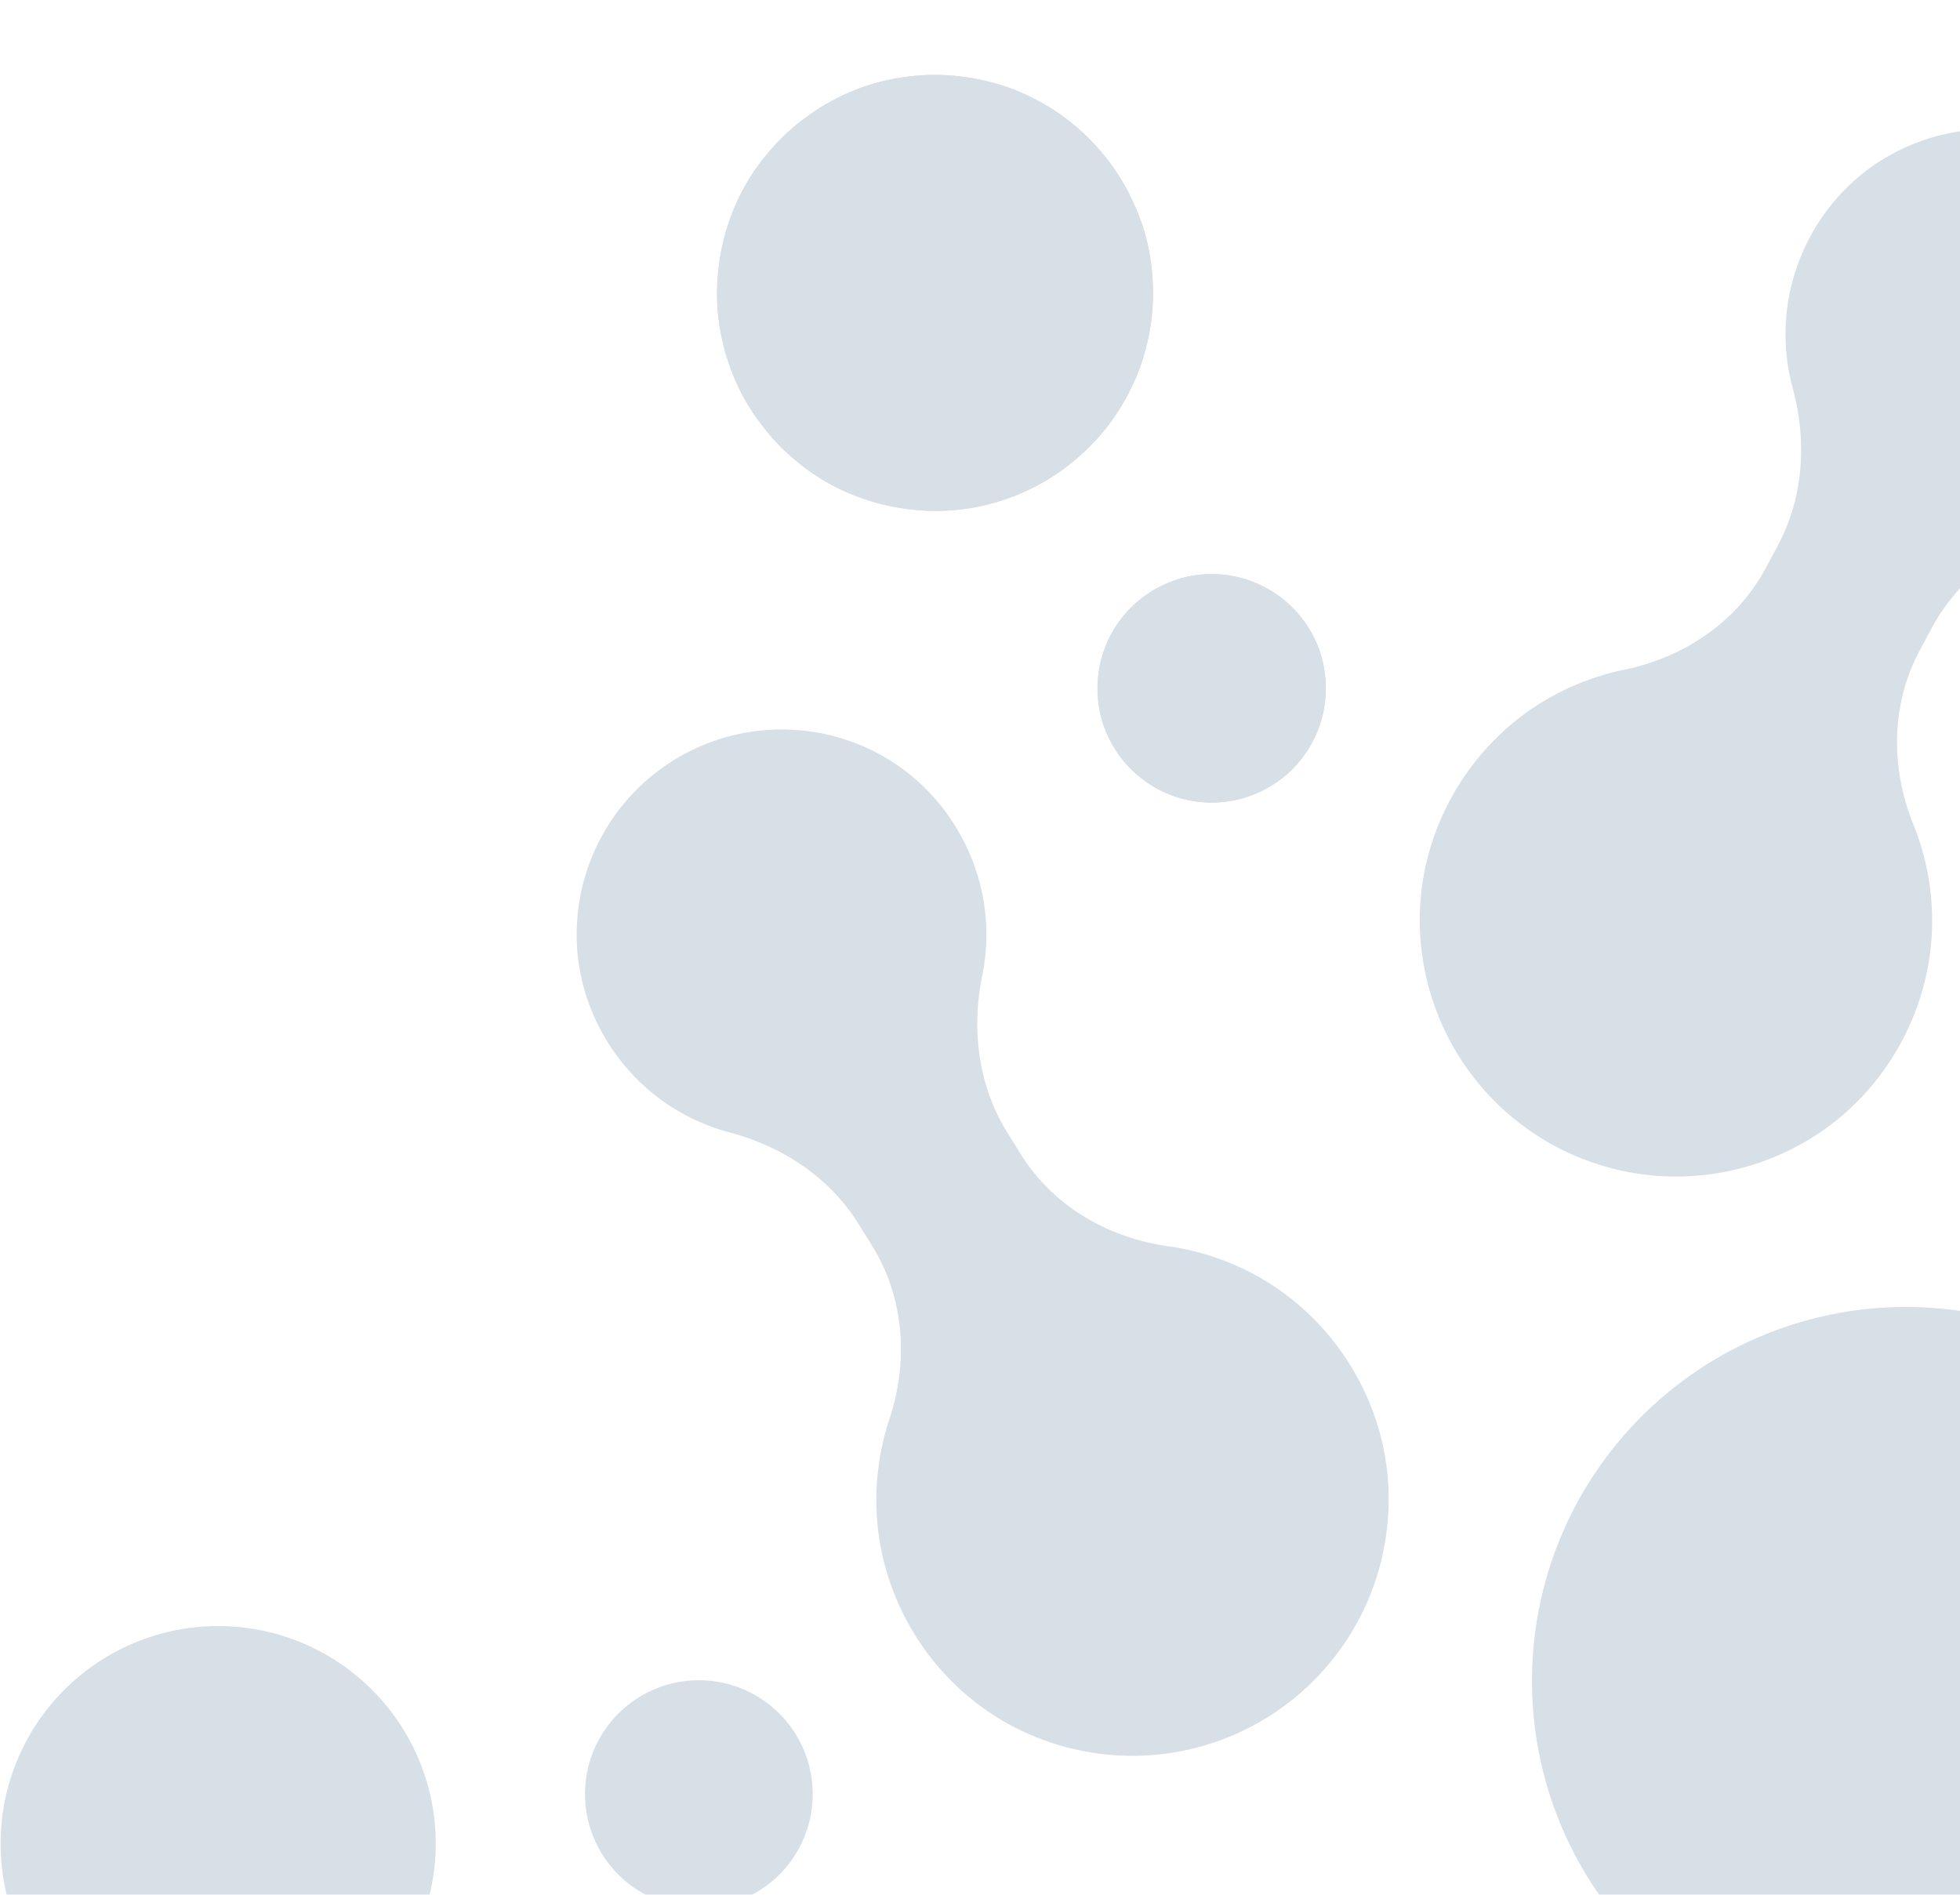 <svg xmlns="http://www.w3.org/2000/svg" xmlns:xlink="http://www.w3.org/1999/xlink" width="600" height="580" viewBox="0 0 600 580">
  <defs>
    <clipPath id="clip-path">
      <rect id="Rectangle_1256" data-name="Rectangle 1256" width="600" height="580" transform="translate(1200 1267)" fill="#004d71"/>
    </clipPath>
    <clipPath id="clip-path-2">
      <rect id="Rectangle_1245" data-name="Rectangle 1245" width="1166.899" height="1073.204" transform="translate(0 0)" fill="#7a97ab"/>
    </clipPath>
  </defs>
  <g id="abt_logogfx" transform="translate(-1200 -1267)" clip-path="url(#clip-path)">
    <g id="Group_838" data-name="Group 838" transform="translate(1200 1245.003)" opacity="0.3">
      <g id="Group_837" data-name="Group 837" transform="translate(0 -0.003)" clip-path="url(#clip-path-2)">
        <path id="Path_1054" data-name="Path 1054" d="M692.456,714.773A114.46,114.46,0,1,0,826.069,623.4a114.46,114.46,0,0,0-133.613,91.377" transform="translate(-221.516 -199.358)" fill="#7a97ab"/>
        <path id="Path_1055" data-name="Path 1055" d="M512.4,356.536a34.837,34.837,0,0,0,32.926.806,36.466,36.466,0,0,0,5.8-3.661,35.005,35.005,0,0,0,4.942-4.726,35.826,35.826,0,0,0,3.986-5.635,34.6,34.6,0,0,0,2.744-6.261,33.712,33.712,0,0,0,1.506-6.673,36.627,36.627,0,0,0,.152-6.851,38.858,38.858,0,0,0-1.13-6.778,35,35,0,0,0-43.05-24.354,38.81,38.81,0,0,0-6.391,2.522,36.581,36.581,0,0,0-5.794,3.659,33.684,33.684,0,0,0-4.943,4.728,34.661,34.661,0,0,0-3.96,5.574,35.841,35.841,0,0,0-2.77,6.322,35.022,35.022,0,0,0-1.505,6.67,36.484,36.484,0,0,0-.153,6.853,34.833,34.833,0,0,0,17.645,27.8" transform="translate(-158.696 -93.405)" fill="#7a97ab"/>
        <path id="Path_1056" data-name="Path 1056" d="M480.426,933.574A35,35,0,1,1,501.6,984.519a35.414,35.414,0,0,1-7.957-3.3,34.967,34.967,0,0,1-13.216-47.649M263.632,649.545l0-.067a34.851,34.851,0,1,1,0,.067m587.512,288.9a34.995,34.995,0,1,1,51.51,7.25,36.344,36.344,0,0,1-2.984,2.242,34.94,34.94,0,0,1-48.526-9.492m151.488-352.666a34.964,34.964,0,1,1,69.741-5.112l.005.067a34.964,34.964,0,0,1-69.747,5.045M795.083,261.89a35,35,0,1,1,17.189,49.58,36.081,36.081,0,0,1-3.973-1.93,34.967,34.967,0,0,1-13.216-47.649" transform="translate(-84.546 -78.321)" fill="#7a97ab"/>
        <path id="Path_1057" data-name="Path 1057" d="M512.4,356.536a34.837,34.837,0,0,0,32.926.806,36.466,36.466,0,0,0,5.8-3.661,35.005,35.005,0,0,0,4.942-4.726,35.826,35.826,0,0,0,3.986-5.635,34.6,34.6,0,0,0,2.744-6.261,33.712,33.712,0,0,0,1.506-6.673,36.627,36.627,0,0,0,.152-6.851,38.858,38.858,0,0,0-1.13-6.778,35,35,0,0,0-43.05-24.354,38.81,38.81,0,0,0-6.391,2.522,36.581,36.581,0,0,0-5.794,3.659,33.684,33.684,0,0,0-4.943,4.728,34.661,34.661,0,0,0-3.96,5.574,35.841,35.841,0,0,0-2.77,6.322,35.022,35.022,0,0,0-1.505,6.67,36.484,36.484,0,0,0-.153,6.853,34.833,34.833,0,0,0,17.645,27.8" transform="translate(-158.696 -93.405)" fill="#7a97ab"/>
        <path id="Path_1058" data-name="Path 1058" d="M345.446,365.431c23.187,8.894,39,31.478,39.845,56.3a62.814,62.814,0,0,1-1.212,14.726c-3.369,16.512-1.273,33.661,7.611,47.981l4.1,6.614c9.875,15.916,26.646,25.694,45.2,28.289a78.834,78.834,0,0,1,21.518,6.253c29.616,13.344,48.288,44.562,45.754,76.946a78.462,78.462,0,0,1-107.866,67c-30.162-12.086-49.872-42.674-48.7-75.146a78.835,78.835,0,0,1,3.945-22.078c5.912-17.793,4.595-37.18-5.291-53.113l-4.083-6.581c-8.881-14.314-23.3-23.815-39.591-28.119a62.778,62.778,0,0,1-13.794-5.48c-21.861-11.795-35.058-36.011-32.707-60.739a62.756,62.756,0,0,1,85.269-52.852" transform="translate(-83.383 -115.862)" fill="#7a97ab"/>
        <path id="Path_1059" data-name="Path 1059" d="M1255.187,1066.09c-23.187-8.894-39-31.478-39.845-56.3a62.817,62.817,0,0,1,1.212-14.726c3.369-16.512,1.274-33.661-7.611-47.981l-4.1-6.614c-9.875-15.916-26.646-25.694-45.2-28.289a78.835,78.835,0,0,1-21.518-6.253c-29.616-13.345-48.289-44.562-45.754-76.947a78.462,78.462,0,0,1,107.865-67c30.161,12.086,49.873,42.674,48.7,75.146a78.82,78.82,0,0,1-3.945,22.078c-5.912,17.793-4.594,37.181,5.291,53.113l4.083,6.581c8.881,14.313,23.305,23.815,39.591,28.119a62.786,62.786,0,0,1,13.794,5.48c21.861,11.795,35.058,36.011,32.707,60.739a62.756,62.756,0,0,1-85.269,52.852" transform="translate(-350.379 -242.594)" fill="#7a97ab"/>
        <path id="Path_1060" data-name="Path 1060" d="M876.562,143.778c3.891,24.527-7.76,49.516-28.833,62.655a62.787,62.787,0,0,1-13.359,6.314c-15.984,5.338-29.788,15.727-37.747,30.582l-3.676,6.862c-8.846,16.51-8.928,35.923-1.9,53.285a78.865,78.865,0,0,1,5.344,21.762c3.251,32.32-14.448,64.1-43.761,78.1a78.462,78.462,0,0,1-111.957-59.913c-4.614-32.164,12.021-64.528,40.729-79.749a78.827,78.827,0,0,1,21.091-7.622c18.366-3.777,34.5-14.611,43.352-31.138l3.657-6.826c7.955-14.848,8.972-32.091,4.556-48.347a62.77,62.77,0,0,1-2.151-14.686c-.716-24.83,13.657-48.367,36.248-58.695a62.755,62.755,0,0,1,88.406,47.419" transform="translate(-205.295 -29.043)" fill="#7a97ab"/>
        <path id="Path_1061" data-name="Path 1061" d="M729.357,1284.685c-3.891-24.527,7.76-49.516,28.833-62.655a62.808,62.808,0,0,1,13.359-6.314c15.985-5.338,29.788-15.727,37.747-30.582l3.676-6.862c8.846-16.51,8.929-35.923,1.9-53.285a78.873,78.873,0,0,1-5.344-21.762c-3.251-32.32,14.448-64.1,43.761-78.1a78.463,78.463,0,0,1,111.958,59.913c4.614,32.164-12.022,64.528-40.729,79.749a78.818,78.818,0,0,1-21.091,7.622c-18.366,3.777-34.5,14.611-43.352,31.139l-3.657,6.827c-7.955,14.848-8.972,32.09-4.557,48.346a62.759,62.759,0,0,1,2.151,14.686c.716,24.829-13.657,48.366-36.248,58.695a62.756,62.756,0,0,1-88.406-47.419" transform="translate(-233.753 -326.353)" fill="#7a97ab"/>
        <path id="Path_1062" data-name="Path 1062" d="M1309.811,534.349c-19.3,15.633-46.762,18.038-68.678,6.357a62.79,62.79,0,0,1-12.147-8.412c-12.615-11.174-28.514-17.934-45.358-17.4l-7.78.247c-18.722.595-35.575,10.229-47.1,25a78.845,78.845,0,0,1-16.174,15.509c-26.365,18.976-62.736,19.538-89.515,1.151a78.463,78.463,0,0,1-4.092-126.915c25.548-20.077,61.893-21.853,89.428-4.6a78.82,78.82,0,0,1,17.147,14.454c12.453,14.017,29.9,22.57,48.642,21.975l7.741-.246c16.836-.534,32.277-8.275,44.147-20.227a62.791,62.791,0,0,1,11.643-9.206c21.145-13.035,48.715-12.355,68.955,2.044a62.756,62.756,0,0,1,3.136,100.272" transform="translate(-317.171 -132.651)" fill="#7a97ab"/>
        <path id="Path_1063" data-name="Path 1063" d="M245.434,971.538c19.3-15.633,46.762-18.038,68.677-6.357a62.794,62.794,0,0,1,12.148,8.412c12.614,11.174,28.514,17.934,45.358,17.4l7.78-.246c18.722-.595,35.575-10.229,47.1-25a78.843,78.843,0,0,1,16.175-15.509c26.365-18.976,62.736-19.538,89.515-1.151A78.463,78.463,0,0,1,536.275,1076c-25.547,20.078-61.893,21.854-89.428,4.6A78.835,78.835,0,0,1,429.7,1066.15c-12.453-14.017-29.9-22.57-48.642-21.975l-7.741.246c-16.836.535-32.277,8.275-44.147,20.227a62.766,62.766,0,0,1-11.643,9.206c-21.145,13.035-48.715,12.356-68.955-2.043a62.756,62.756,0,0,1-3.136-100.272" transform="translate(-71.203 -300.17)" fill="#7a97ab"/>
        <path id="Path_1064" data-name="Path 1064" d="M357.041,190.991a67.786,67.786,0,0,0,24.783,8.1,65.9,65.9,0,0,0,38.143-6.614,65.078,65.078,0,0,0,11.064-7.037,70.4,70.4,0,0,0,9.454-8.968,69.212,69.212,0,0,0,7.524-10.715,68.166,68.166,0,0,0,5.311-11.972,71,71,0,0,0,2.848-12.775,66.6,66.6,0,0,0,.3-13.051,67.482,67.482,0,0,0-2.183-12.923,70.616,70.616,0,0,0-4.788-12.2A66.958,66.958,0,0,0,442.521,91.8a73.4,73.4,0,0,0-9.026-9.49,66.6,66.6,0,0,0-22.685-12.833,70.77,70.77,0,0,0-12.724-2.815,65.218,65.218,0,0,0-13.109-.33,66.991,66.991,0,0,0-12.866,2.215,63.847,63.847,0,0,0-12.255,4.754,66.359,66.359,0,0,0-10.978,7.011,61.692,61.692,0,0,0-9.489,9.019,64.03,64.03,0,0,0-7.58,10.688,64.914,64.914,0,0,0-5.255,12,61.157,61.157,0,0,0-2.813,12.725,64.89,64.89,0,0,0-.386,13.077,68.146,68.146,0,0,0,6.966,25.122,65.021,65.021,0,0,0,7.067,11.01,61.528,61.528,0,0,0,8.966,9.456,65.008,65.008,0,0,0,10.685,7.578" transform="translate(-103.686 -21.221)" fill="#7a97ab"/>
        <path id="Path_1065" data-name="Path 1065" d="M305.791,973.535a66.793,66.793,0,1,1,25.233,90.968,66.773,66.773,0,0,1-25.233-90.968M.186,586.386l0-.067a66.6,66.6,0,1,1,0,.067M825.034,998.824a66.783,66.783,0,1,1,98.3,13.867,68.043,68.043,0,0,1-5.647,4.245,66.714,66.714,0,0,1-92.649-18.112m208.534-502.1a66.75,66.75,0,0,1,133.143-9.758l0,.067a66.75,66.75,0,1,1-133.148,9.692M745.1,33.893a66.784,66.784,0,1,1,32.755,94.624,67.735,67.735,0,0,1-7.525-3.657A66.753,66.753,0,0,1,745.1,33.893" transform="translate(0 0.003)" fill="#7a97ab"/>
        <path id="Path_1066" data-name="Path 1066" d="M357.041,190.991a67.786,67.786,0,0,0,24.783,8.1,65.9,65.9,0,0,0,38.143-6.614,65.078,65.078,0,0,0,11.064-7.037,70.4,70.4,0,0,0,9.454-8.968,69.212,69.212,0,0,0,7.524-10.715,68.166,68.166,0,0,0,5.311-11.972,71,71,0,0,0,2.848-12.775,66.6,66.6,0,0,0,.3-13.051,67.482,67.482,0,0,0-2.183-12.923,70.616,70.616,0,0,0-4.788-12.2A66.958,66.958,0,0,0,442.521,91.8a73.4,73.4,0,0,0-9.026-9.49,66.6,66.6,0,0,0-22.685-12.833,70.77,70.77,0,0,0-12.724-2.815,65.218,65.218,0,0,0-13.109-.33,66.991,66.991,0,0,0-12.866,2.215,63.847,63.847,0,0,0-12.255,4.754,66.359,66.359,0,0,0-10.978,7.011,61.692,61.692,0,0,0-9.489,9.019,64.03,64.03,0,0,0-7.58,10.688,64.914,64.914,0,0,0-5.255,12,61.157,61.157,0,0,0-2.813,12.725,64.89,64.89,0,0,0-.386,13.077,68.146,68.146,0,0,0,6.966,25.122,65.021,65.021,0,0,0,7.067,11.01,61.528,61.528,0,0,0,8.966,9.456,65.008,65.008,0,0,0,10.685,7.578" transform="translate(-103.686 -21.221)" fill="#7a97ab"/>
      </g>
    </g>
  </g>
</svg>
